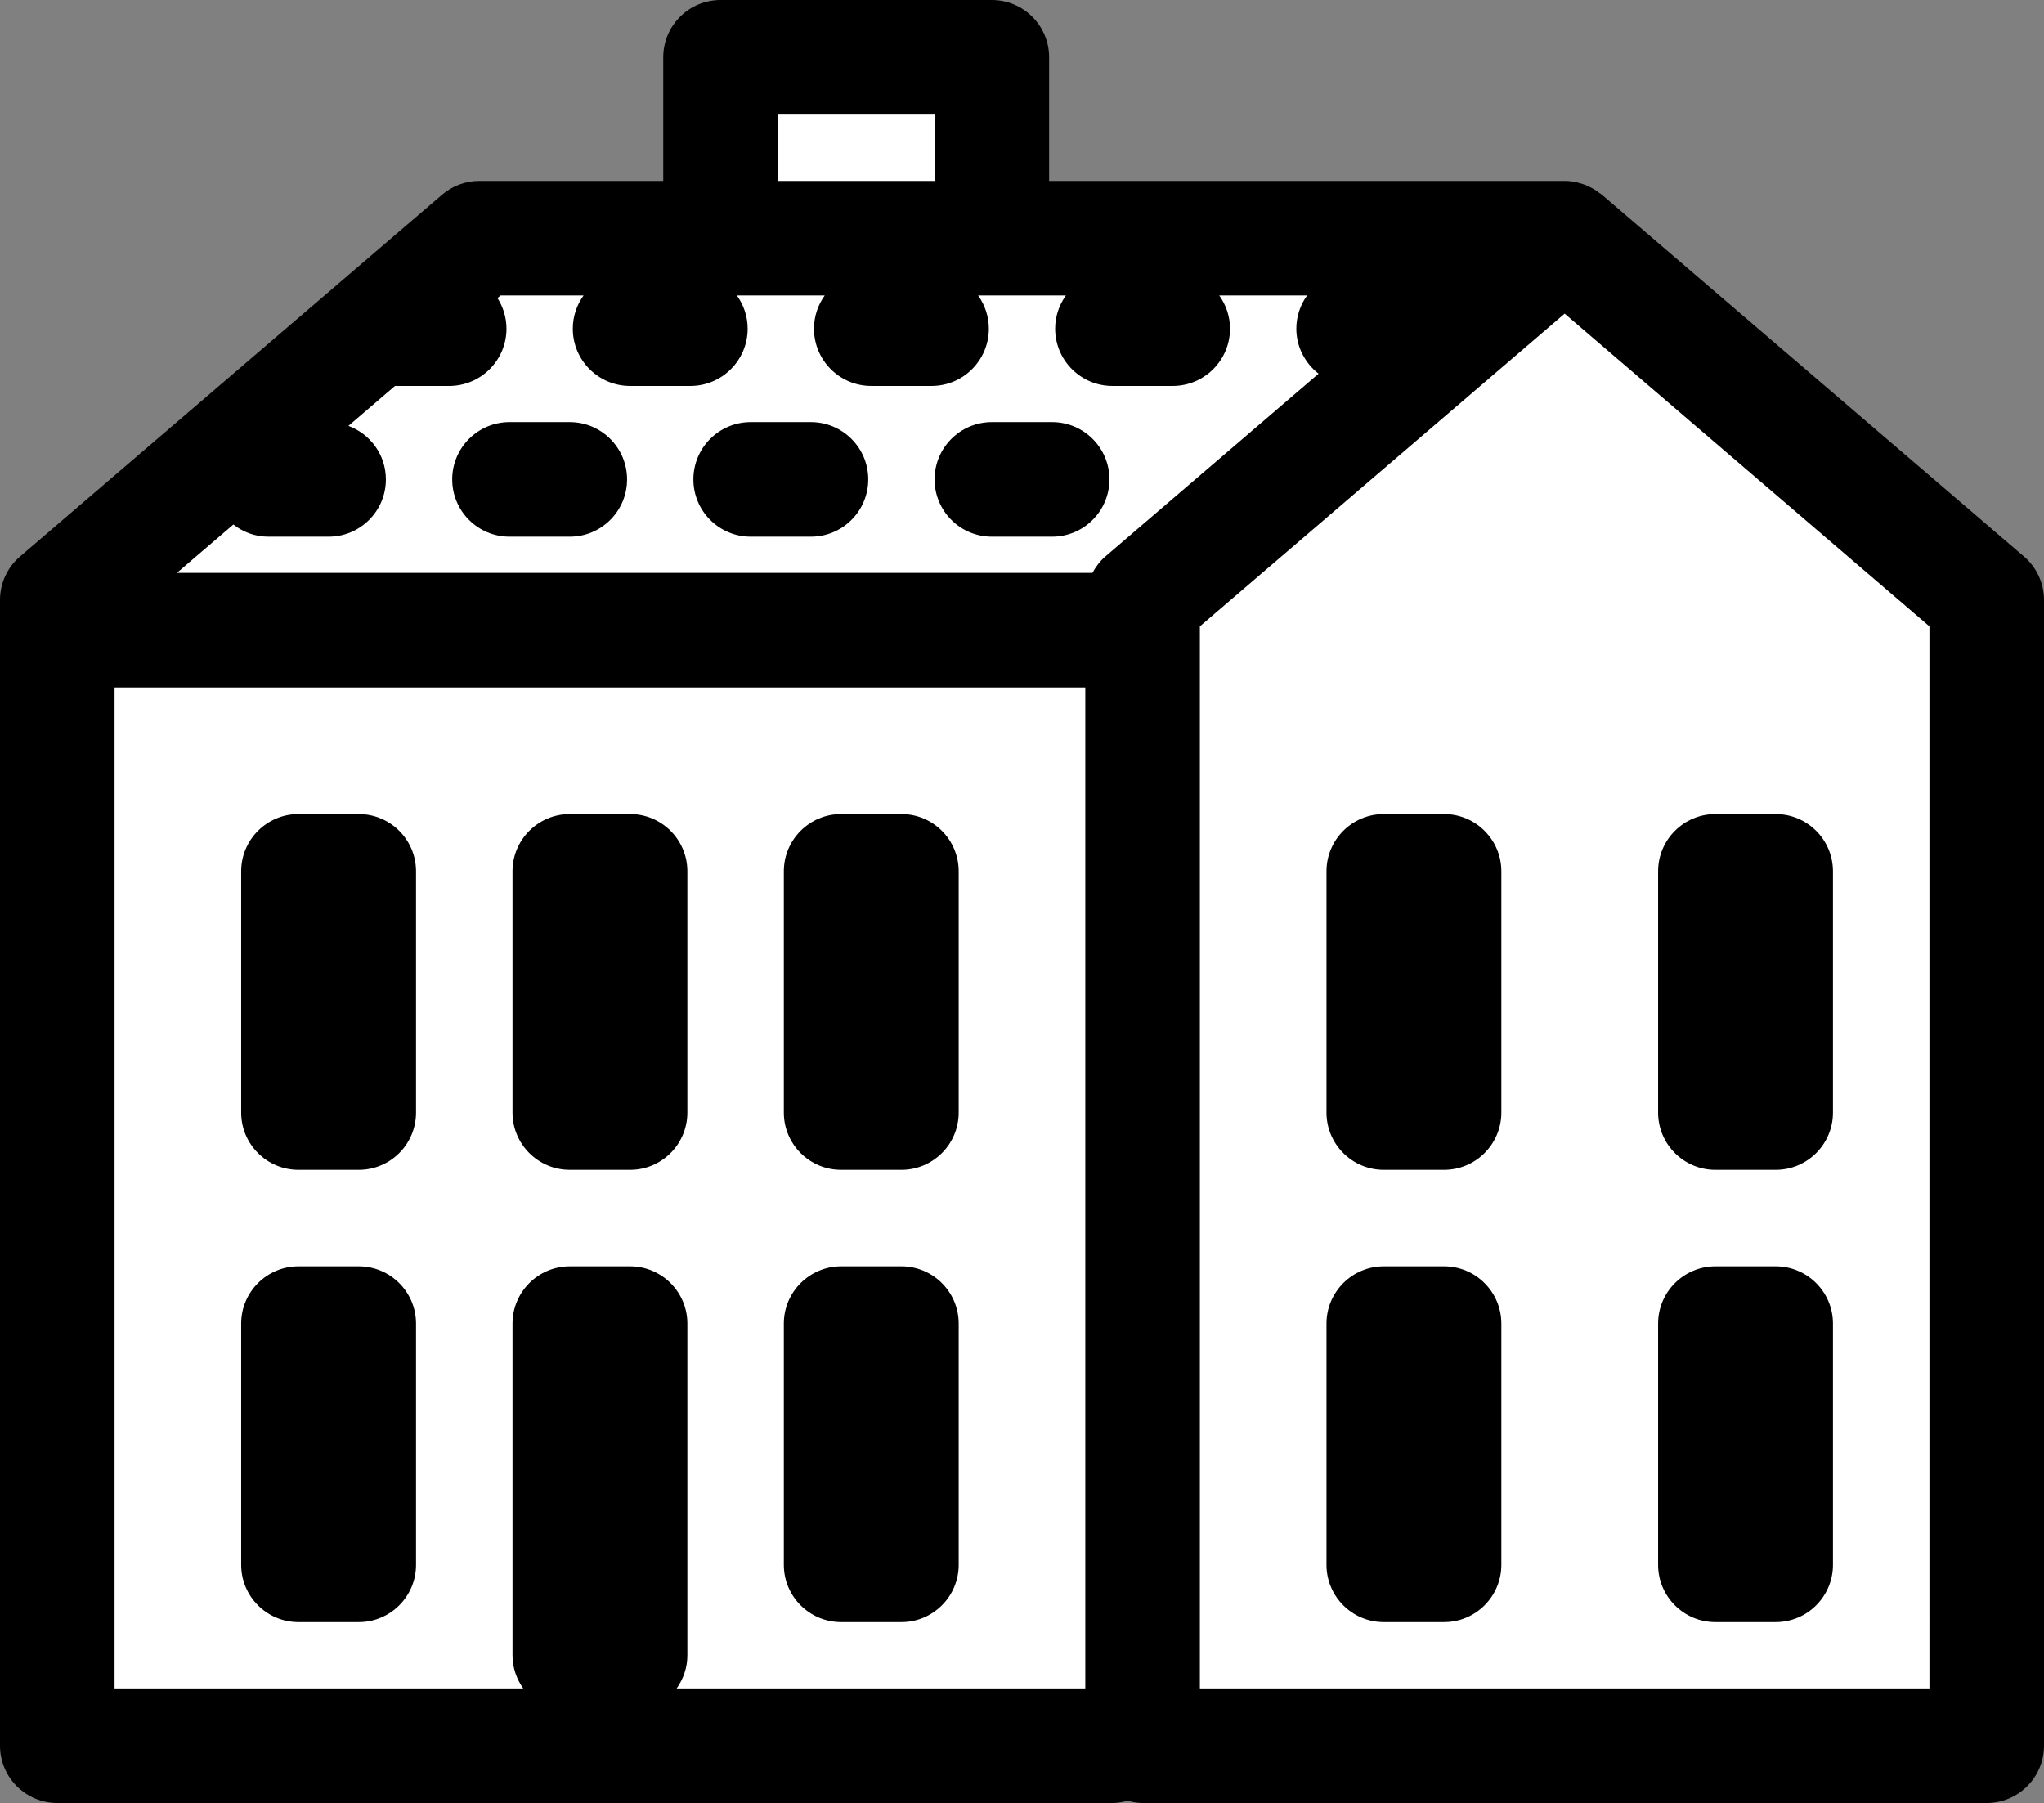 <?xml version="1.0" encoding="utf-8"?>
<!-- Generator: Adobe Illustrator 16.0.0, SVG Export Plug-In . SVG Version: 6.00 Build 0)  -->
<!DOCTYPE svg PUBLIC "-//W3C//DTD SVG 1.1//EN" "http://www.w3.org/Graphics/SVG/1.1/DTD/svg11.dtd">
<svg version="1.1" id="Layer_1" xmlns="http://www.w3.org/2000/svg" xmlns:xlink="http://www.w3.org/1999/xlink" x="0px" y="0px"
	 width="406.8px" height="358.8px" viewBox="96.6 210.6 406.8 358.8" enable-background="new 96.6 210.6 406.8 358.8"
	 xml:space="preserve">
<rect x="96.6" y="210.6" width="406.8" height="358.8" fill="#808080" stroke="none"/>
<polygon fill="#FFFFFF" stroke="#000000" stroke-miterlimit="10" points="238.5,256.5 238.5,225.5 289.5,225.5 289.5,256.5 
	406.5,256.5 489.5,332.5 489.5,554.5 106.5,554.5 106.5,333.5 189.5,259.5 "/>
<path d="M499.416,321.348l-84-72c-0.18-0.15-0.378-0.258-0.564-0.396c-0.264-0.204-0.521-0.396-0.804-0.576
	c-0.342-0.216-0.696-0.396-1.056-0.576c-0.271-0.132-0.534-0.27-0.816-0.384c-0.426-0.168-0.857-0.288-1.29-0.402
	c-0.252-0.066-0.485-0.15-0.744-0.198c-0.714-0.138-1.434-0.216-2.159-0.216H305.4V222c0-6.294-5.106-11.4-11.4-11.4h-54
	c-6.294,0-11.4,5.106-11.4,11.4v24.6H192c-2.724,0-5.352,0.972-7.416,2.748l-84,72c-2.532,2.16-3.984,5.322-3.984,8.652v228
	c0,6.294,5.106,11.4,11.4,11.4h210c1.044,0,2.04-0.187,3-0.45c0.96,0.264,1.956,0.45,3,0.45h168c6.294,0,11.4-5.106,11.4-11.4V330
	C503.4,326.67,501.948,323.508,499.416,321.348z M251.4,233.4h31.2v13.2h-31.2V233.4z M312.6,546.6h-81.335
	c1.332-1.865,2.136-4.134,2.136-6.6v-66c0-6.294-5.106-11.4-11.4-11.4h-12c-6.294,0-11.4,5.106-11.4,11.4v66
	c0,2.466,0.804,4.734,2.136,6.6H119.4V347.4h193.2V546.6z M316.584,321.348c-1.074,0.918-1.902,2.041-2.562,3.252H131.814
	l11.232-9.623c1.926,1.5,4.32,2.424,6.954,2.424h12c6.294,0,11.4-5.106,11.4-11.4c0-4.902-3.114-9.048-7.452-10.656l9.264-7.944H186
	c6.294,0,11.4-5.106,11.4-11.4c0-2.244-0.672-4.32-1.788-6.084l0.606-0.516h16.518c-1.332,1.866-2.136,4.134-2.136,6.6
	c0,6.294,5.106,11.4,11.4,11.4h12c6.294,0,11.4-5.106,11.4-11.4c0-2.466-0.804-4.734-2.136-6.6h17.472
	c-1.332,1.866-2.136,4.134-2.136,6.6c0,6.294,5.106,11.4,11.4,11.4h12c6.294,0,11.4-5.106,11.4-11.4c0-2.466-0.804-4.734-2.136-6.6
	H294h14.736c-1.332,1.866-2.137,4.134-2.137,6.6c0,6.294,5.106,11.4,11.4,11.4h12c6.294,0,11.4-5.106,11.4-11.4
	c0-2.466-0.805-4.734-2.137-6.6h17.473c-1.332,1.866-2.137,4.134-2.137,6.6c0,3.654,1.752,6.876,4.429,8.964L316.584,321.348z
	 M480.6,546.6H335.4V335.244l72.6-62.232l72.6,62.232V546.6z M384,372.6h-12c-6.294,0-11.4,5.106-11.4,11.4v48
	c0,6.294,5.106,11.4,11.4,11.4h12c6.294,0,11.4-5.106,11.4-11.4v-48C395.4,377.706,390.294,372.6,384,372.6z M438,443.4h12
	c6.294,0,11.4-5.106,11.4-11.4v-48c0-6.294-5.106-11.4-11.4-11.4h-12c-6.294,0-11.4,5.106-11.4,11.4v48
	C426.6,438.294,431.706,443.4,438,443.4z M384,462.6h-12c-6.294,0-11.4,5.106-11.4,11.4v48c0,6.294,5.106,11.4,11.4,11.4h12
	c6.294,0,11.4-5.106,11.4-11.4v-48C395.4,467.706,390.294,462.6,384,462.6z M438,533.4h12c6.294,0,11.4-5.106,11.4-11.4v-48
	c0-6.294-5.106-11.4-11.4-11.4h-12c-6.294,0-11.4,5.106-11.4,11.4v48C426.6,528.294,431.706,533.4,438,533.4z M210,443.4h12
	c6.294,0,11.4-5.106,11.4-11.4v-48c0-6.294-5.106-11.4-11.4-11.4h-12c-6.294,0-11.4,5.106-11.4,11.4v48
	C198.6,438.294,203.706,443.4,210,443.4z M264,443.4h12c6.294,0,11.4-5.106,11.4-11.4v-48c0-6.294-5.106-11.4-11.4-11.4h-12
	c-6.294,0-11.4,5.106-11.4,11.4v48C252.6,438.294,257.706,443.4,264,443.4z M264,533.4h12c6.294,0,11.4-5.106,11.4-11.4v-48
	c0-6.294-5.106-11.4-11.4-11.4h-12c-6.294,0-11.4,5.106-11.4,11.4v48C252.6,528.294,257.706,533.4,264,533.4z M156,443.4h12
	c6.294,0,11.4-5.106,11.4-11.4v-48c0-6.294-5.106-11.4-11.4-11.4h-12c-6.294,0-11.4,5.106-11.4,11.4v48
	C144.6,438.294,149.706,443.4,156,443.4z M156,533.4h12c6.294,0,11.4-5.106,11.4-11.4v-48c0-6.294-5.106-11.4-11.4-11.4h-12
	c-6.294,0-11.4,5.106-11.4,11.4v48C144.6,528.294,149.706,533.4,156,533.4z M210,294.6h-12c-6.294,0-11.4,5.106-11.4,11.4
	s5.106,11.4,11.4,11.4h12c6.294,0,11.4-5.106,11.4-11.4S216.294,294.6,210,294.6z M258,294.6h-12c-6.294,0-11.4,5.106-11.4,11.4
	s5.106,11.4,11.4,11.4h12c6.294,0,11.4-5.106,11.4-11.4S264.294,294.6,258,294.6z M306,294.6h-12c-6.294,0-11.4,5.106-11.4,11.4
	s5.106,11.4,11.4,11.4h12c6.294,0,11.4-5.106,11.4-11.4S312.294,294.6,306,294.6z"/>
</svg>
